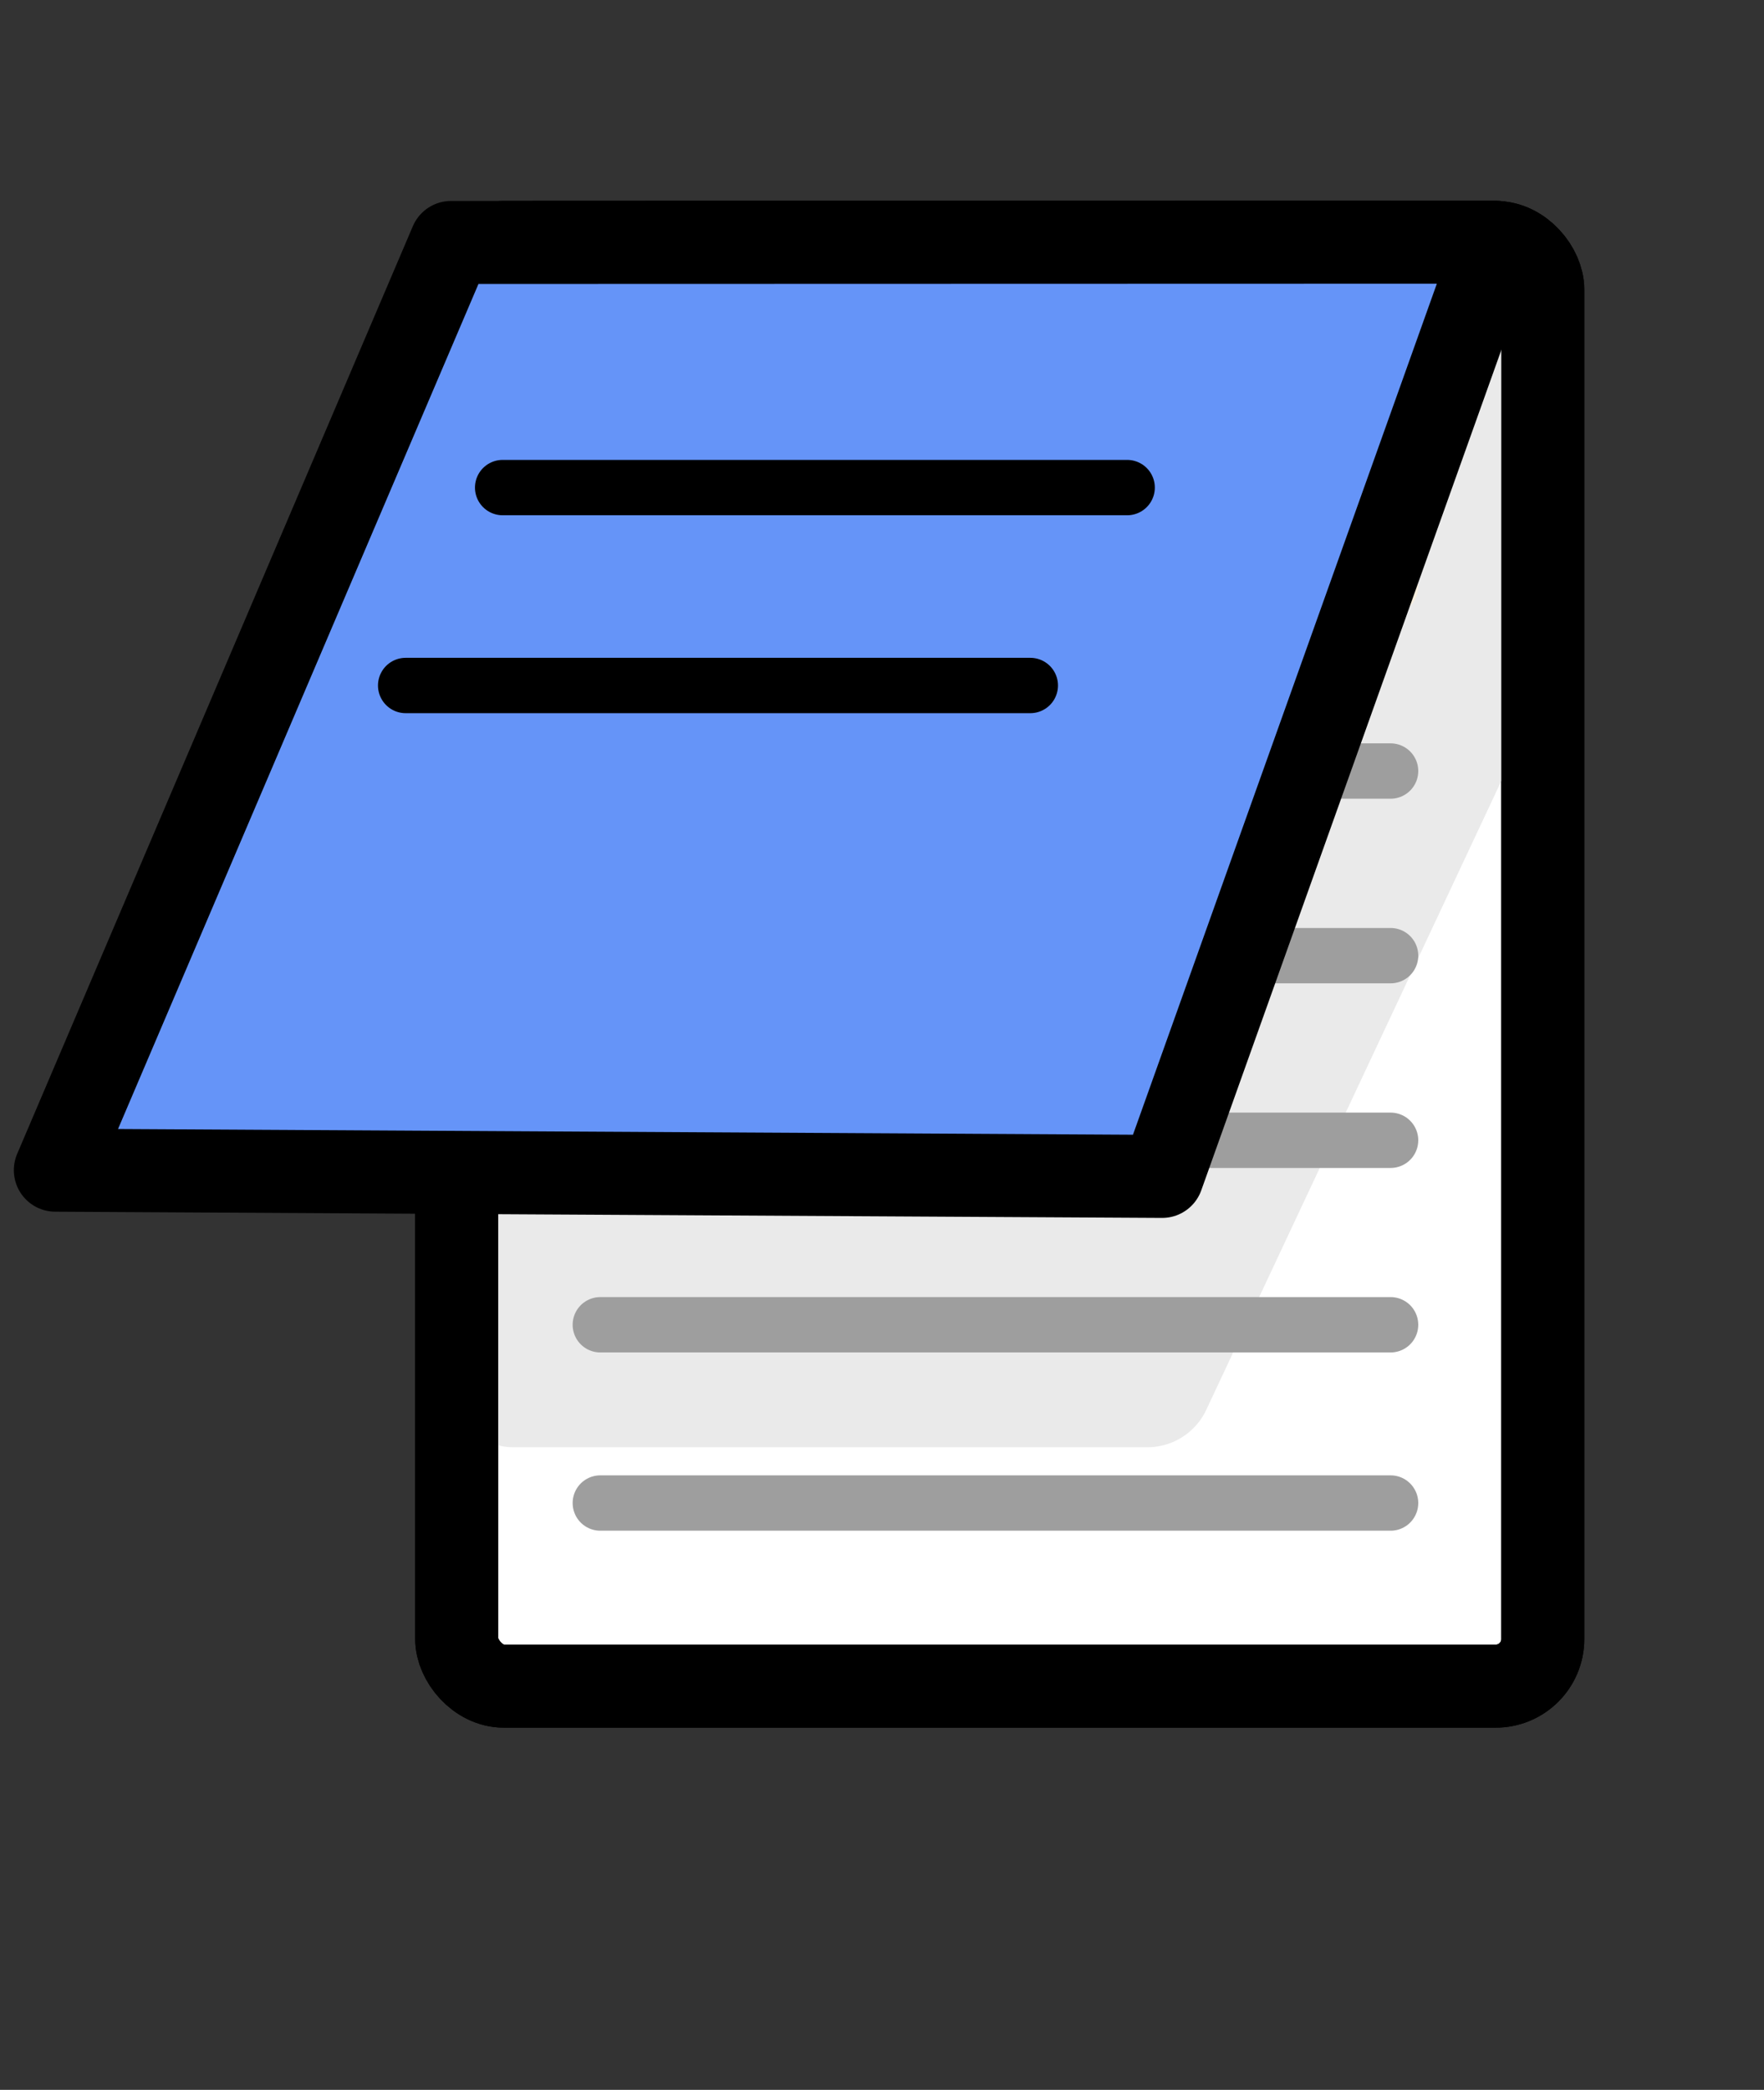 <svg id="Слой_1" data-name="Слой 1" xmlns="http://www.w3.org/2000/svg" viewBox="0 0 127.5 151">
  <rect x="0" y="0" width="127.5" height="151" fill="#333333" stroke="none"/>
  <title>6Roy0LCd05cK4nNCipgzheYcNVU</title>
  <rect x="33.01" y="17.52" width="78.5" height="104.31" rx="3.4" ry="3.4" fill="#fff" stroke="#000" stroke-miterlimit="10" stroke-width="6"/>
  <path d="M37.1,104.57H82.93a4.7,4.7,0,0,0,4.26-2.71L111,51.13a4.7,4.7,0,0,0,.44-2q0-13.57.08-27.14a4.52,4.52,0,0,0-.68-2.45,6.76,6.76,0,0,0-.65-.86c-3.48-3.9-10.69-2.65-13.25-2.25-18.48,2.92-30.57-1-40.75,3.25-18.33,7.64-28.81,41-23.74,80.76A4.72,4.72,0,0,0,37.1,104.57Z" fill="#eaeaea"/>
  <line x1="43.39" y1="42.38" x2="100.51" y2="42.38" fill="none" stroke="#f7efdf" stroke-linecap="round" stroke-linejoin="round" stroke-width="4"/>
  <line x1="43.39" y1="55.71" x2="100.51" y2="55.71" fill="none" stroke="#9e9e9e" stroke-linecap="round" stroke-linejoin="round" stroke-width="4"/>
  <line x1="43.39" y1="69.05" x2="100.51" y2="69.05" fill="none" stroke="#9e9e9e" stroke-linecap="round" stroke-linejoin="round" stroke-width="4"/>
  <rect x="33.01" y="17.52" width="78.5" height="104.31" rx="3.4" ry="3.4" fill="none" stroke="#000" stroke-miterlimit="10" stroke-width="6"/>
  <line x1="43.39" y1="82.39" x2="100.51" y2="82.39" fill="none" stroke="#9e9e9e" stroke-linecap="round" stroke-linejoin="round" stroke-width="4"/>
  <line x1="43.39" y1="95.72" x2="100.51" y2="95.72" fill="none" stroke="#9e9e9e" stroke-linecap="round" stroke-linejoin="round" stroke-width="4"/>
  <line x1="43.39" y1="108.6" x2="100.51" y2="108.6" fill="none" stroke="#9e9e9e" stroke-linecap="round" stroke-linejoin="round" stroke-width="4"/>
  <line x1="38.51" y1="17.52" x2="100.51" y2="17.52" fill="none" stroke="#000" stroke-miterlimit="10" stroke-width="6"/>
  <path d="M32.6,17.52,4,84.55,84,85l24.11-67.5Z" fill="#6594f8" stroke="#000" stroke-linecap="round" stroke-linejoin="round" stroke-width="6"/>
  <line x1="36.33" y1="35.23" x2="81.47" y2="35.23" fill="#6594f8" stroke="#000" stroke-linecap="round" stroke-linejoin="round" stroke-width="4"/>
  <line x1="29.32" y1="49.53" x2="74.47" y2="49.53" fill="#6594f8" stroke="#000" stroke-linecap="round" stroke-linejoin="round" stroke-width="4"/>
</svg>
